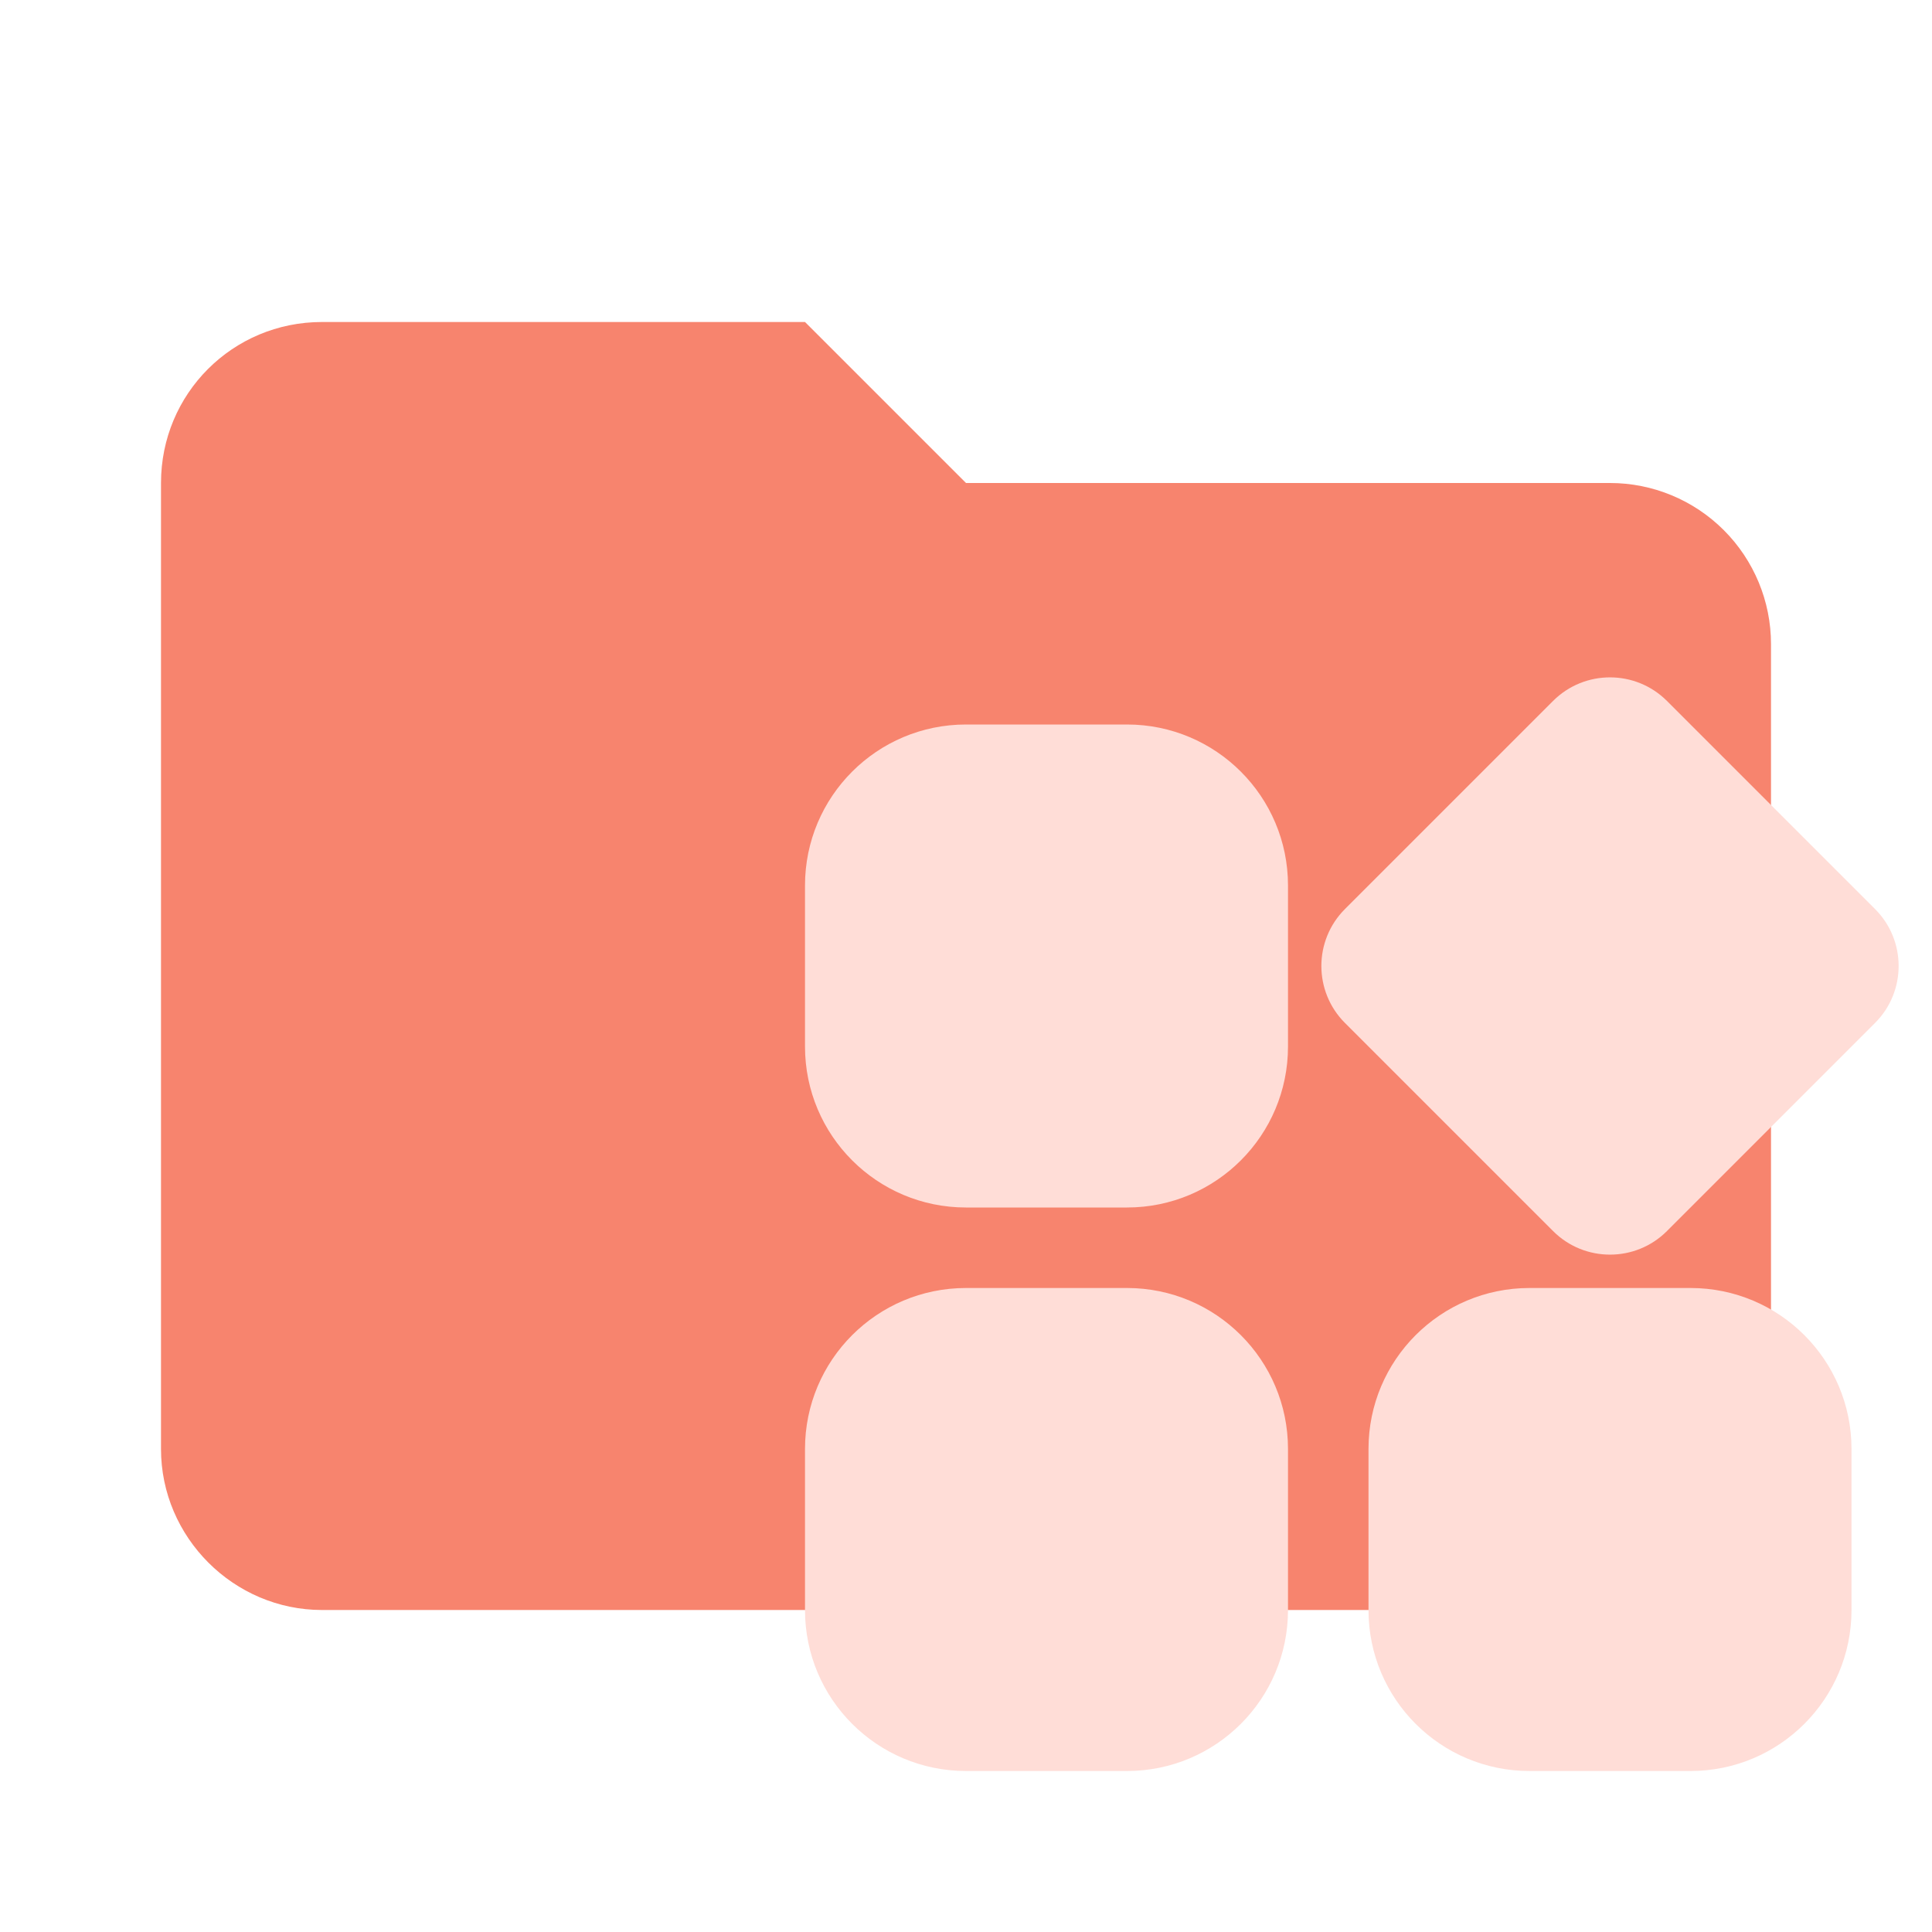 <svg width="24" height="24" viewBox="0 0 24 24" fill="none" xmlns="http://www.w3.org/2000/svg">
<path d="M10 4H4C2.89 4 2 4.89 2 6V18C2 19.097 2.903 20 4 20H20C21.097 20 22 19.097 22 18V8C22 7.47 21.789 6.961 21.414 6.586C21.039 6.211 20.53 6 20 6H12L10 4Z" fill="#F7846E"/>
<path fill-rule="evenodd" clip-rule="evenodd" d="M20.707 8.707C20.317 8.317 19.683 8.317 19.293 8.707L16.707 11.293C16.317 11.683 16.317 12.317 16.707 12.707L19.293 15.293C19.683 15.683 20.317 15.683 20.707 15.293L23.293 12.707C23.683 12.317 23.683 11.683 23.293 11.293L20.707 8.707ZM12 9C10.895 9 10 9.895 10 11V13C10 14.105 10.895 15 12 15H14C15.105 15 16 14.105 16 13V11C16 9.895 15.105 9 14 9H12ZM17 18C17 16.895 17.895 16 19 16H21C22.105 16 23 16.895 23 18V20C23 21.105 22.105 22 21 22H19C17.895 22 17 21.105 17 20V18ZM12 16C10.895 16 10 16.895 10 18V20C10 21.105 10.895 22 12 22H14C15.105 22 16 21.105 16 20V18C16 16.895 15.105 16 14 16H12Z" fill="#FFDDD7"/>
</svg>
